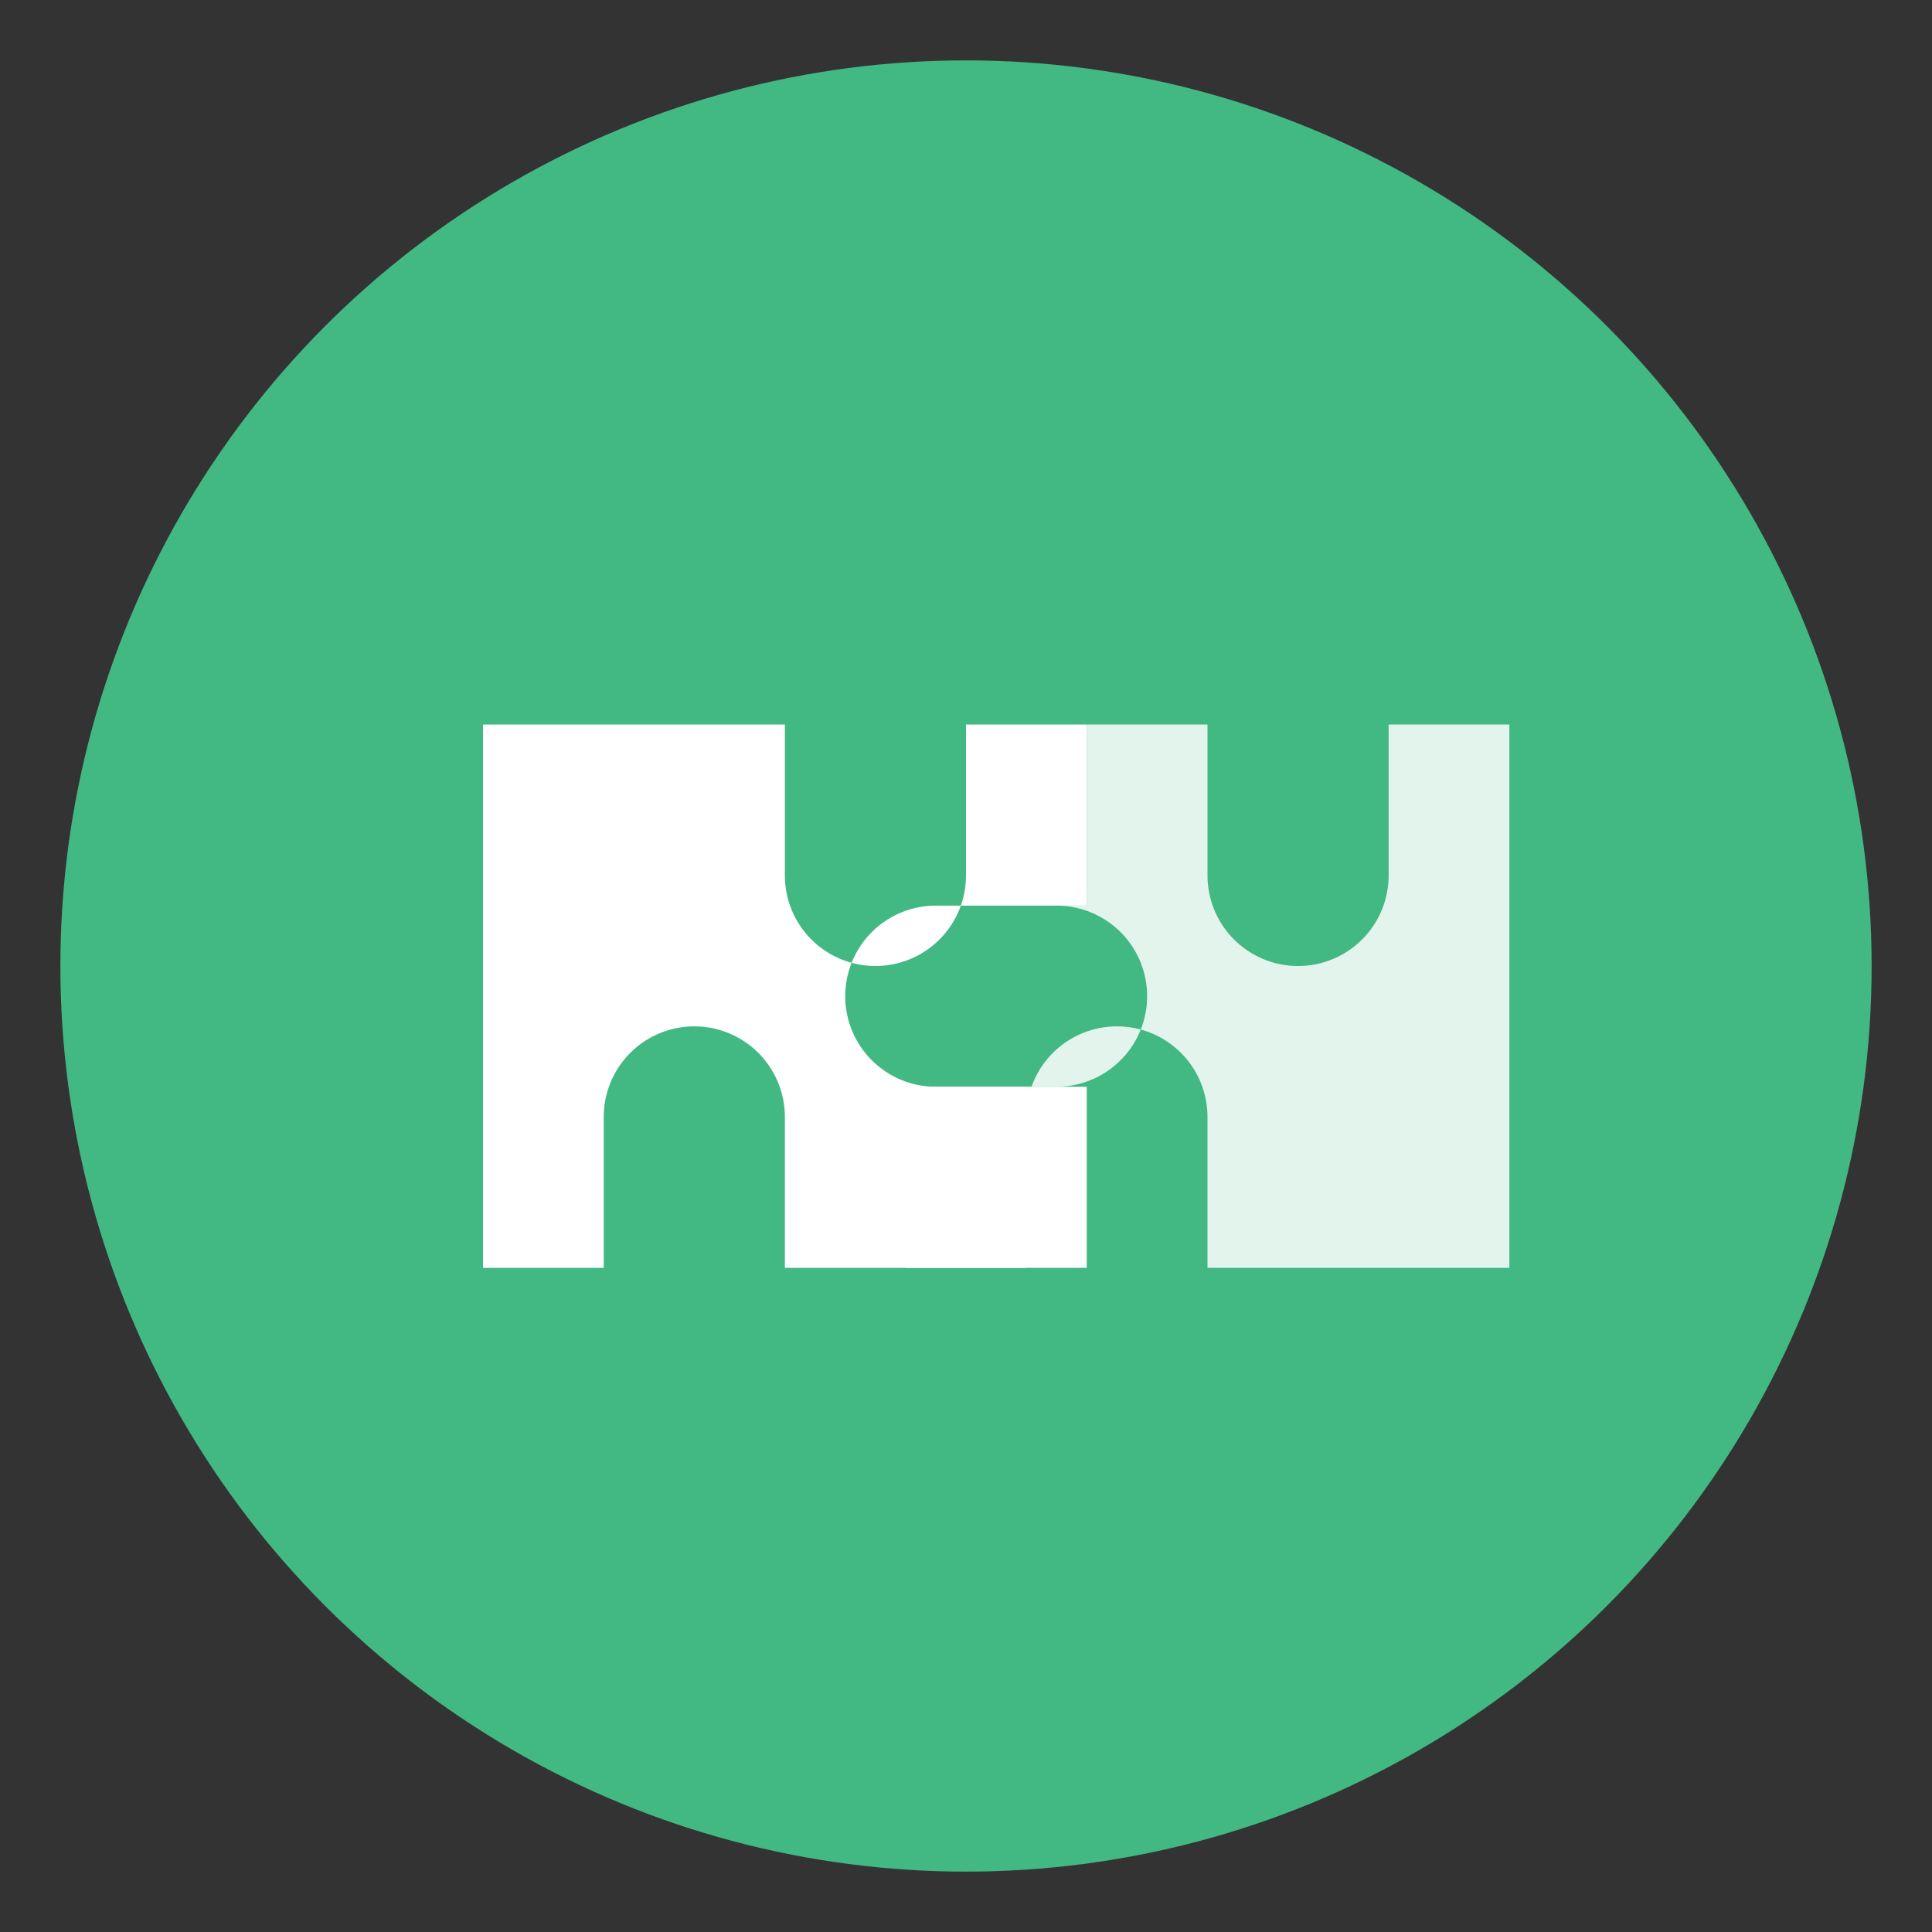 <svg xmlns="http://www.w3.org/2000/svg" viewBox="0 0 32 32" width="32" height="32">
  <rect x="0" y="0" width="32" height="32" fill="#333333" stroke="none"/>
  <!-- Background circle -->
  <circle cx="16" cy="16" r="15" fill="#42b883" />
  
  <!-- Puzzle pieces in white -->
  <g fill="white">
    <!-- Left puzzle piece -->
    <path d="M8 12h5v2.5a1.5 1.5 0 003 0V12h2v3h-2.5a1.5 1.5 0 000 3H18v3h-5v-2.5a1.5 1.5 0 00-3 0V21H8v-9z" />
    
    <!-- Right puzzle piece (connected) -->
    <path d="M18 12h2v2.5a1.5 1.5 0 003 0V12h2v9h-5v-2.5a1.5 1.5 0 00-3 0V21h-2v-3h2.5a1.5 1.5 0 000-3H18v-3z" opacity="0.85" />
  </g>
</svg>